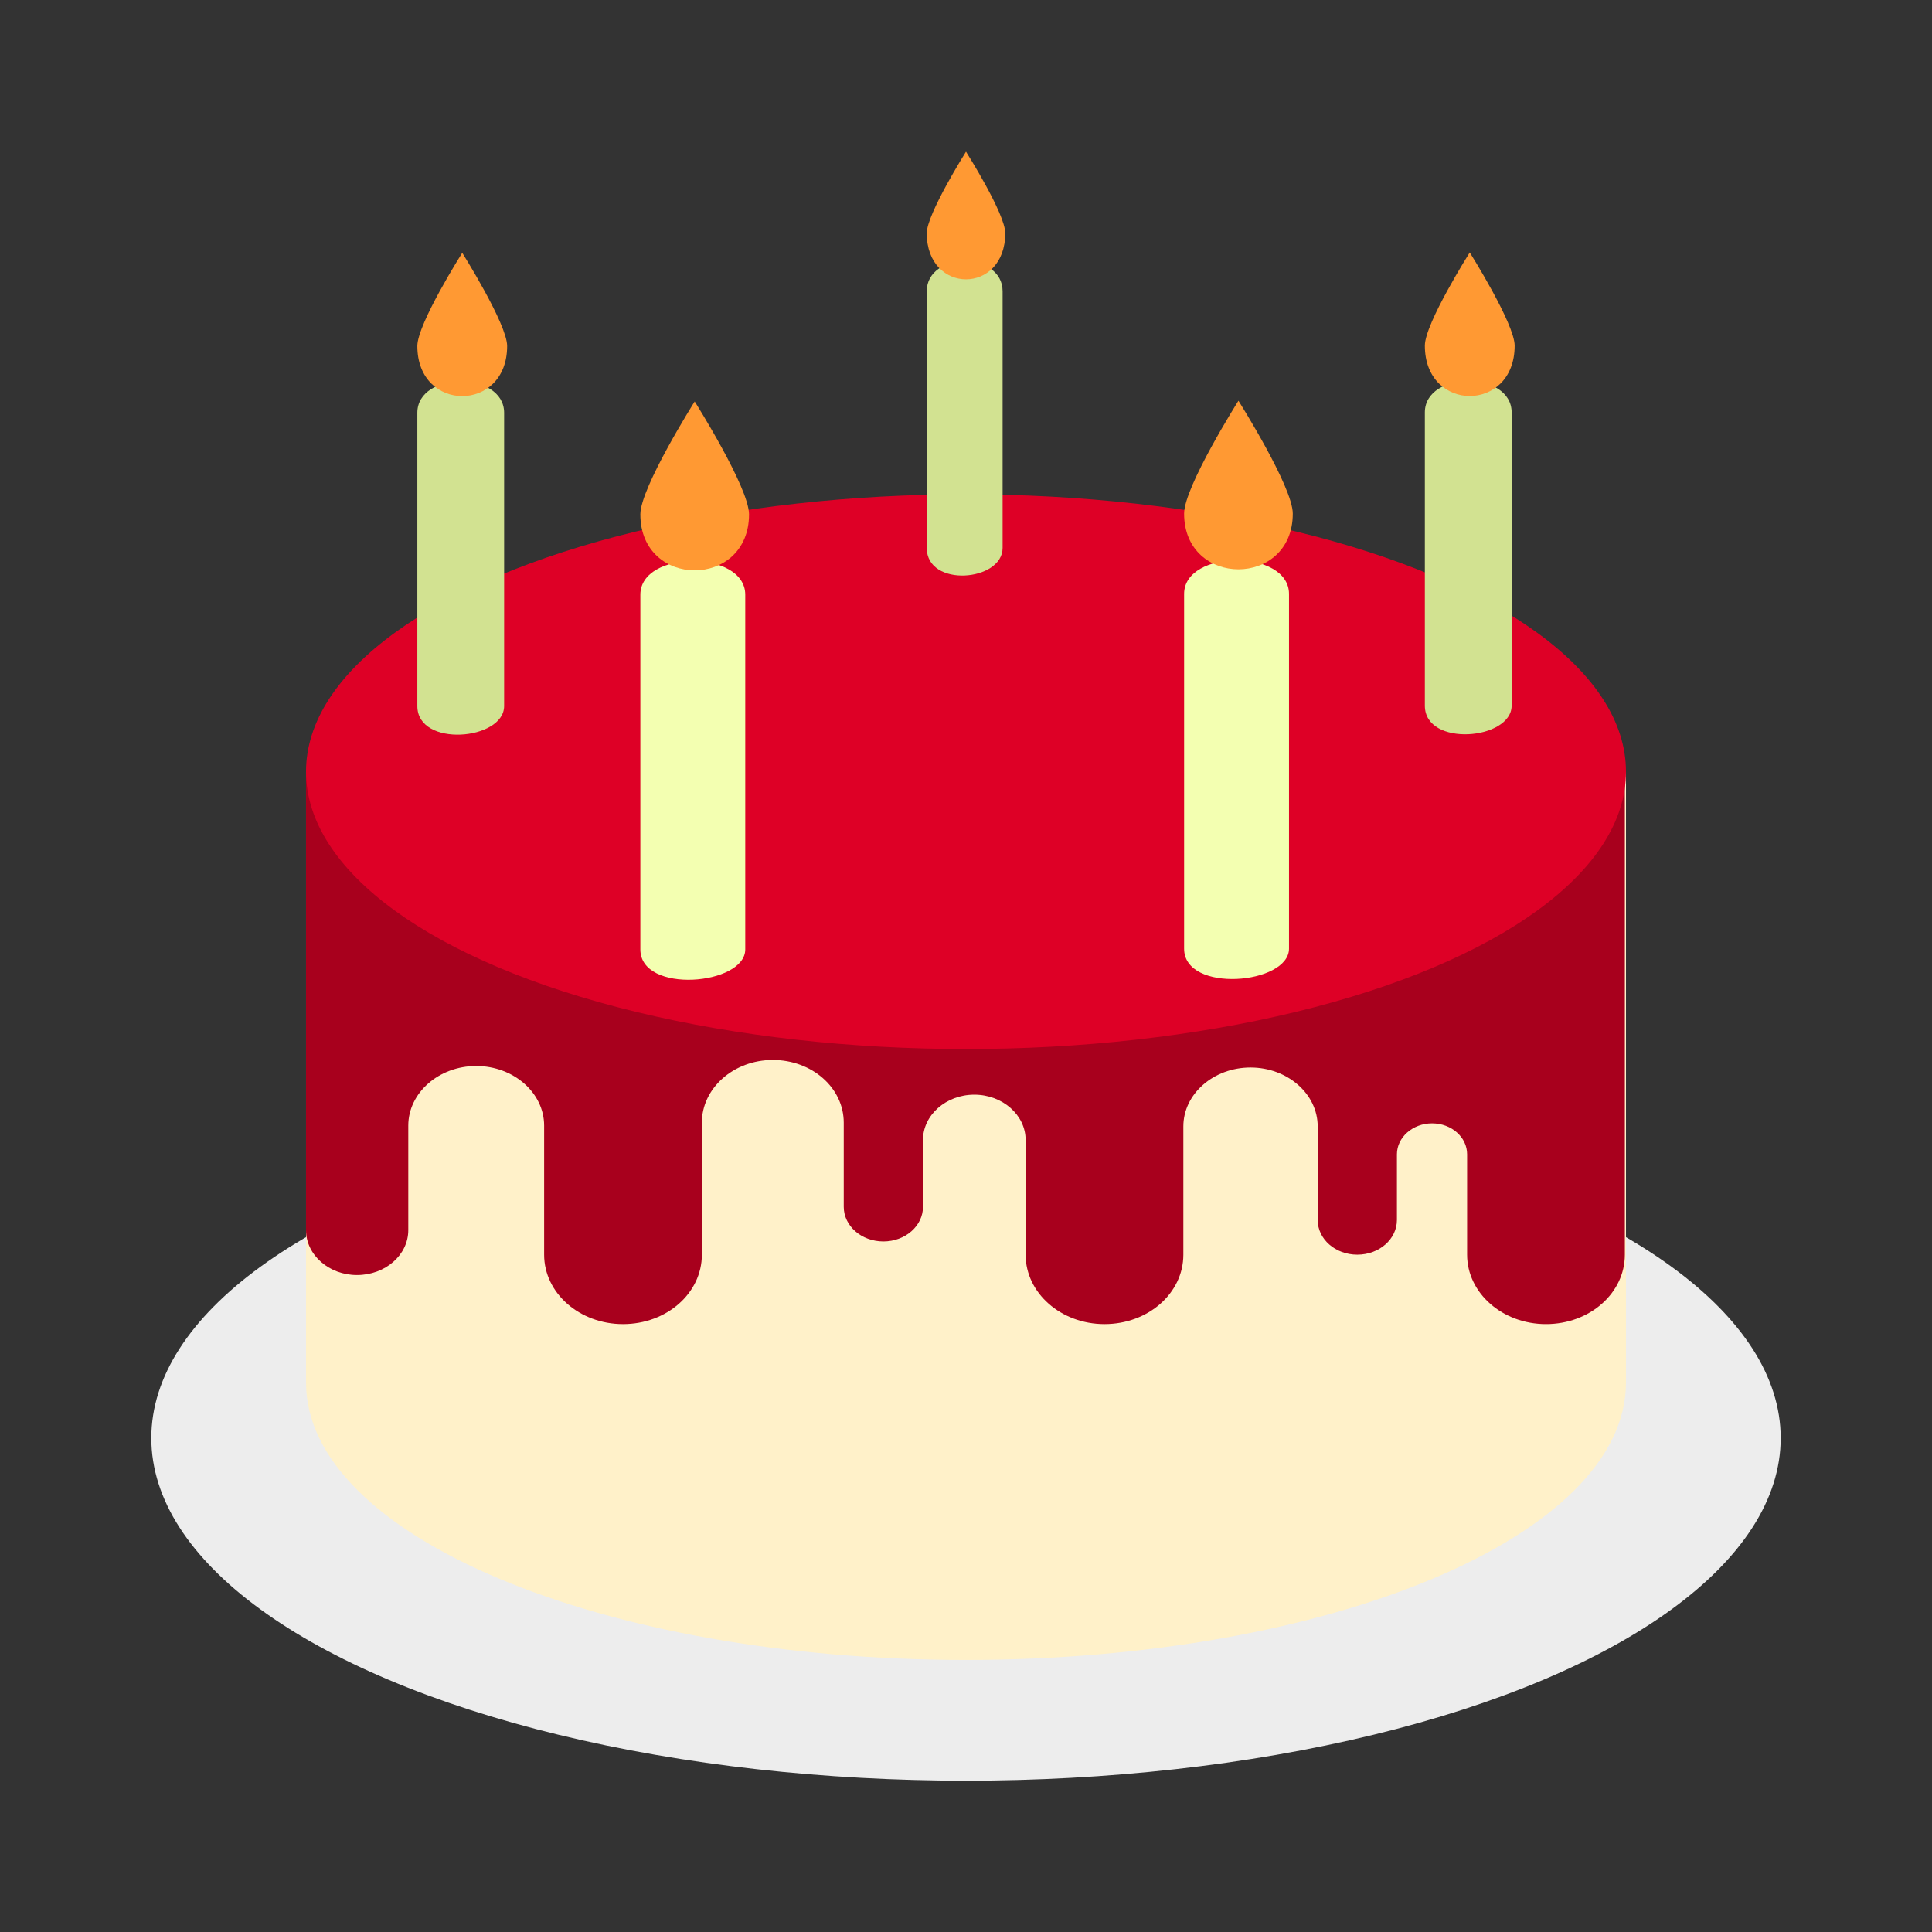 <?xml version="1.0" encoding="utf-8"?>
<!-- Generator: Adobe Illustrator 25.4.1, SVG Export Plug-In . SVG Version: 6.00 Build 0)  -->
<svg version="1.1" id="レイヤー_1" xmlns="http://www.w3.org/2000/svg" xmlns:xlink="http://www.w3.org/1999/xlink" x="0px"
	 y="0px" viewBox="0 0 512 512" style="enable-background:new 0 0 512 512;" xml:space="preserve">
<rect x="0" y="0" width="512" height="512" fill="#333333" stroke="none"/>
<g>
	<g>
		<ellipse style="fill:#EDEDED;" cx="256" cy="381.1" rx="215.9" ry="90.8"/>
		<path style="fill:#FFF1C9;" d="M81.1,204.5v161.9c0,40.6,78.3,73.5,174.9,73.5c96.6,0,174.9-32.9,174.9-73.5V204.5H81.1z"/>
		<path style="fill:#CEA9F7;" d="M81.2,239.2c0,0.1,0,0.1,0,0.2L81.2,239.2L81.2,239.2L81.2,239.2z"/>
		<path style="fill:#CEA9F7;" d="M430.9,239.2L430.9,239.2c0,0.1,0,0.1,0,0.2V239.2z"/>
		<path style="fill:#A8001D;" d="M81.1,204.5v121.5c0,6.6,6.1,11.9,13.5,11.9c7.5,0,13.6-5.3,13.6-11.9v-27.7
			c0-8.7,8.1-15.8,18-15.8c9.9,0,18,7.1,18,15.8v34.2c0,10.2,9.4,18.4,20.9,18.4c11.6,0,20.9-8.2,20.9-18.4v-35
			c0-9.1,8.4-16.6,18.8-16.6c10.4,0,18.8,7.4,18.8,16.6v22.3c0,5.1,4.7,9.2,10.5,9.2c5.8,0,10.5-4.1,10.5-9.2v-17.7
			c0-6.6,6.1-12,13.6-12c7.5,0,13.6,5.4,13.6,12v30.4c0,10.2,9.4,18.4,20.9,18.4c11.6,0,20.9-8.2,20.9-18.4v-34
			c0-8.6,8-15.6,17.8-15.6c9.8,0,17.8,7,17.8,15.6v24.8c0,5.1,4.7,9.2,10.5,9.2c5.8,0,10.5-4.1,10.5-9.2v-17.4
			c0-4.5,4.2-8.2,9.3-8.2c5.2,0,9.3,3.7,9.3,8.2v26.6c0,10.2,9.4,18.4,20.9,18.4c11.6,0,20.9-8.2,20.9-18.4V205L81.1,204.5z"/>
		<ellipse style="fill:#DE0026;" cx="256" cy="204.5" rx="174.9" ry="73.5"/>
		<path style="fill:#D2E291;" d="M110.6,109.4v77.7c0,11.1,23,9.1,23,0v-77.7C133.6,98.3,110.6,98.3,110.6,109.4z"/>
		<path style="fill:#FF9933;" d="M134.4,91.7c0,17.7-23.8,17.7-23.8,0c0-5.9,11.9-24.7,11.9-24.7S134.4,85.9,134.4,91.7z"/>
		<path style="fill:#D2E291;" d="M245.6,77.2v68c0,10.6,20.1,8.9,20.1,0v-68C265.7,66.6,245.6,66.6,245.6,77.2z"/>
		<path style="fill:#FF9933;" d="M266.4,61.8c0,16.3-20.8,16.3-20.8,0c0-5.1,10.4-21.6,10.4-21.6S266.4,56.6,266.4,61.8z"/>
		<path style="fill:#D2E291;" d="M377.6,109.3V187c0,11.1,23,9.1,23,0v-77.7C400.6,98.2,377.6,98.2,377.6,109.3z"/>
		<path style="fill:#FF9933;" d="M401.4,91.6c0,17.8-23.8,17.8-23.8,0c0-5.9,11.9-24.7,11.9-24.7S401.4,85.8,401.4,91.6z"/>
		<path style="fill:#F3FFB1;" d="M169.7,157.6v94c0,11.9,27.8,9.5,27.8,0v-94C197.5,145.7,169.7,145.7,169.7,157.6z"/>
		<path style="fill:#FF9933;" d="M198.5,136.3c0,19.8-28.8,19.8-28.8,0c0-7.1,14.4-29.9,14.4-29.9S198.5,129.2,198.5,136.3z"/>
		<path style="fill:#F3FFB1;" d="M313.8,157.4v94c0,11.9,27.8,9.5,27.8,0v-94C341.6,145.5,313.8,145.5,313.8,157.4z"/>
		<path style="fill:#FF9933;" d="M342.6,136.1c0,19.7-28.8,19.7-28.8,0c0-7.1,14.4-29.9,14.4-29.9S342.6,129,342.6,136.1z"/>
	</g>
</g>
</svg>
